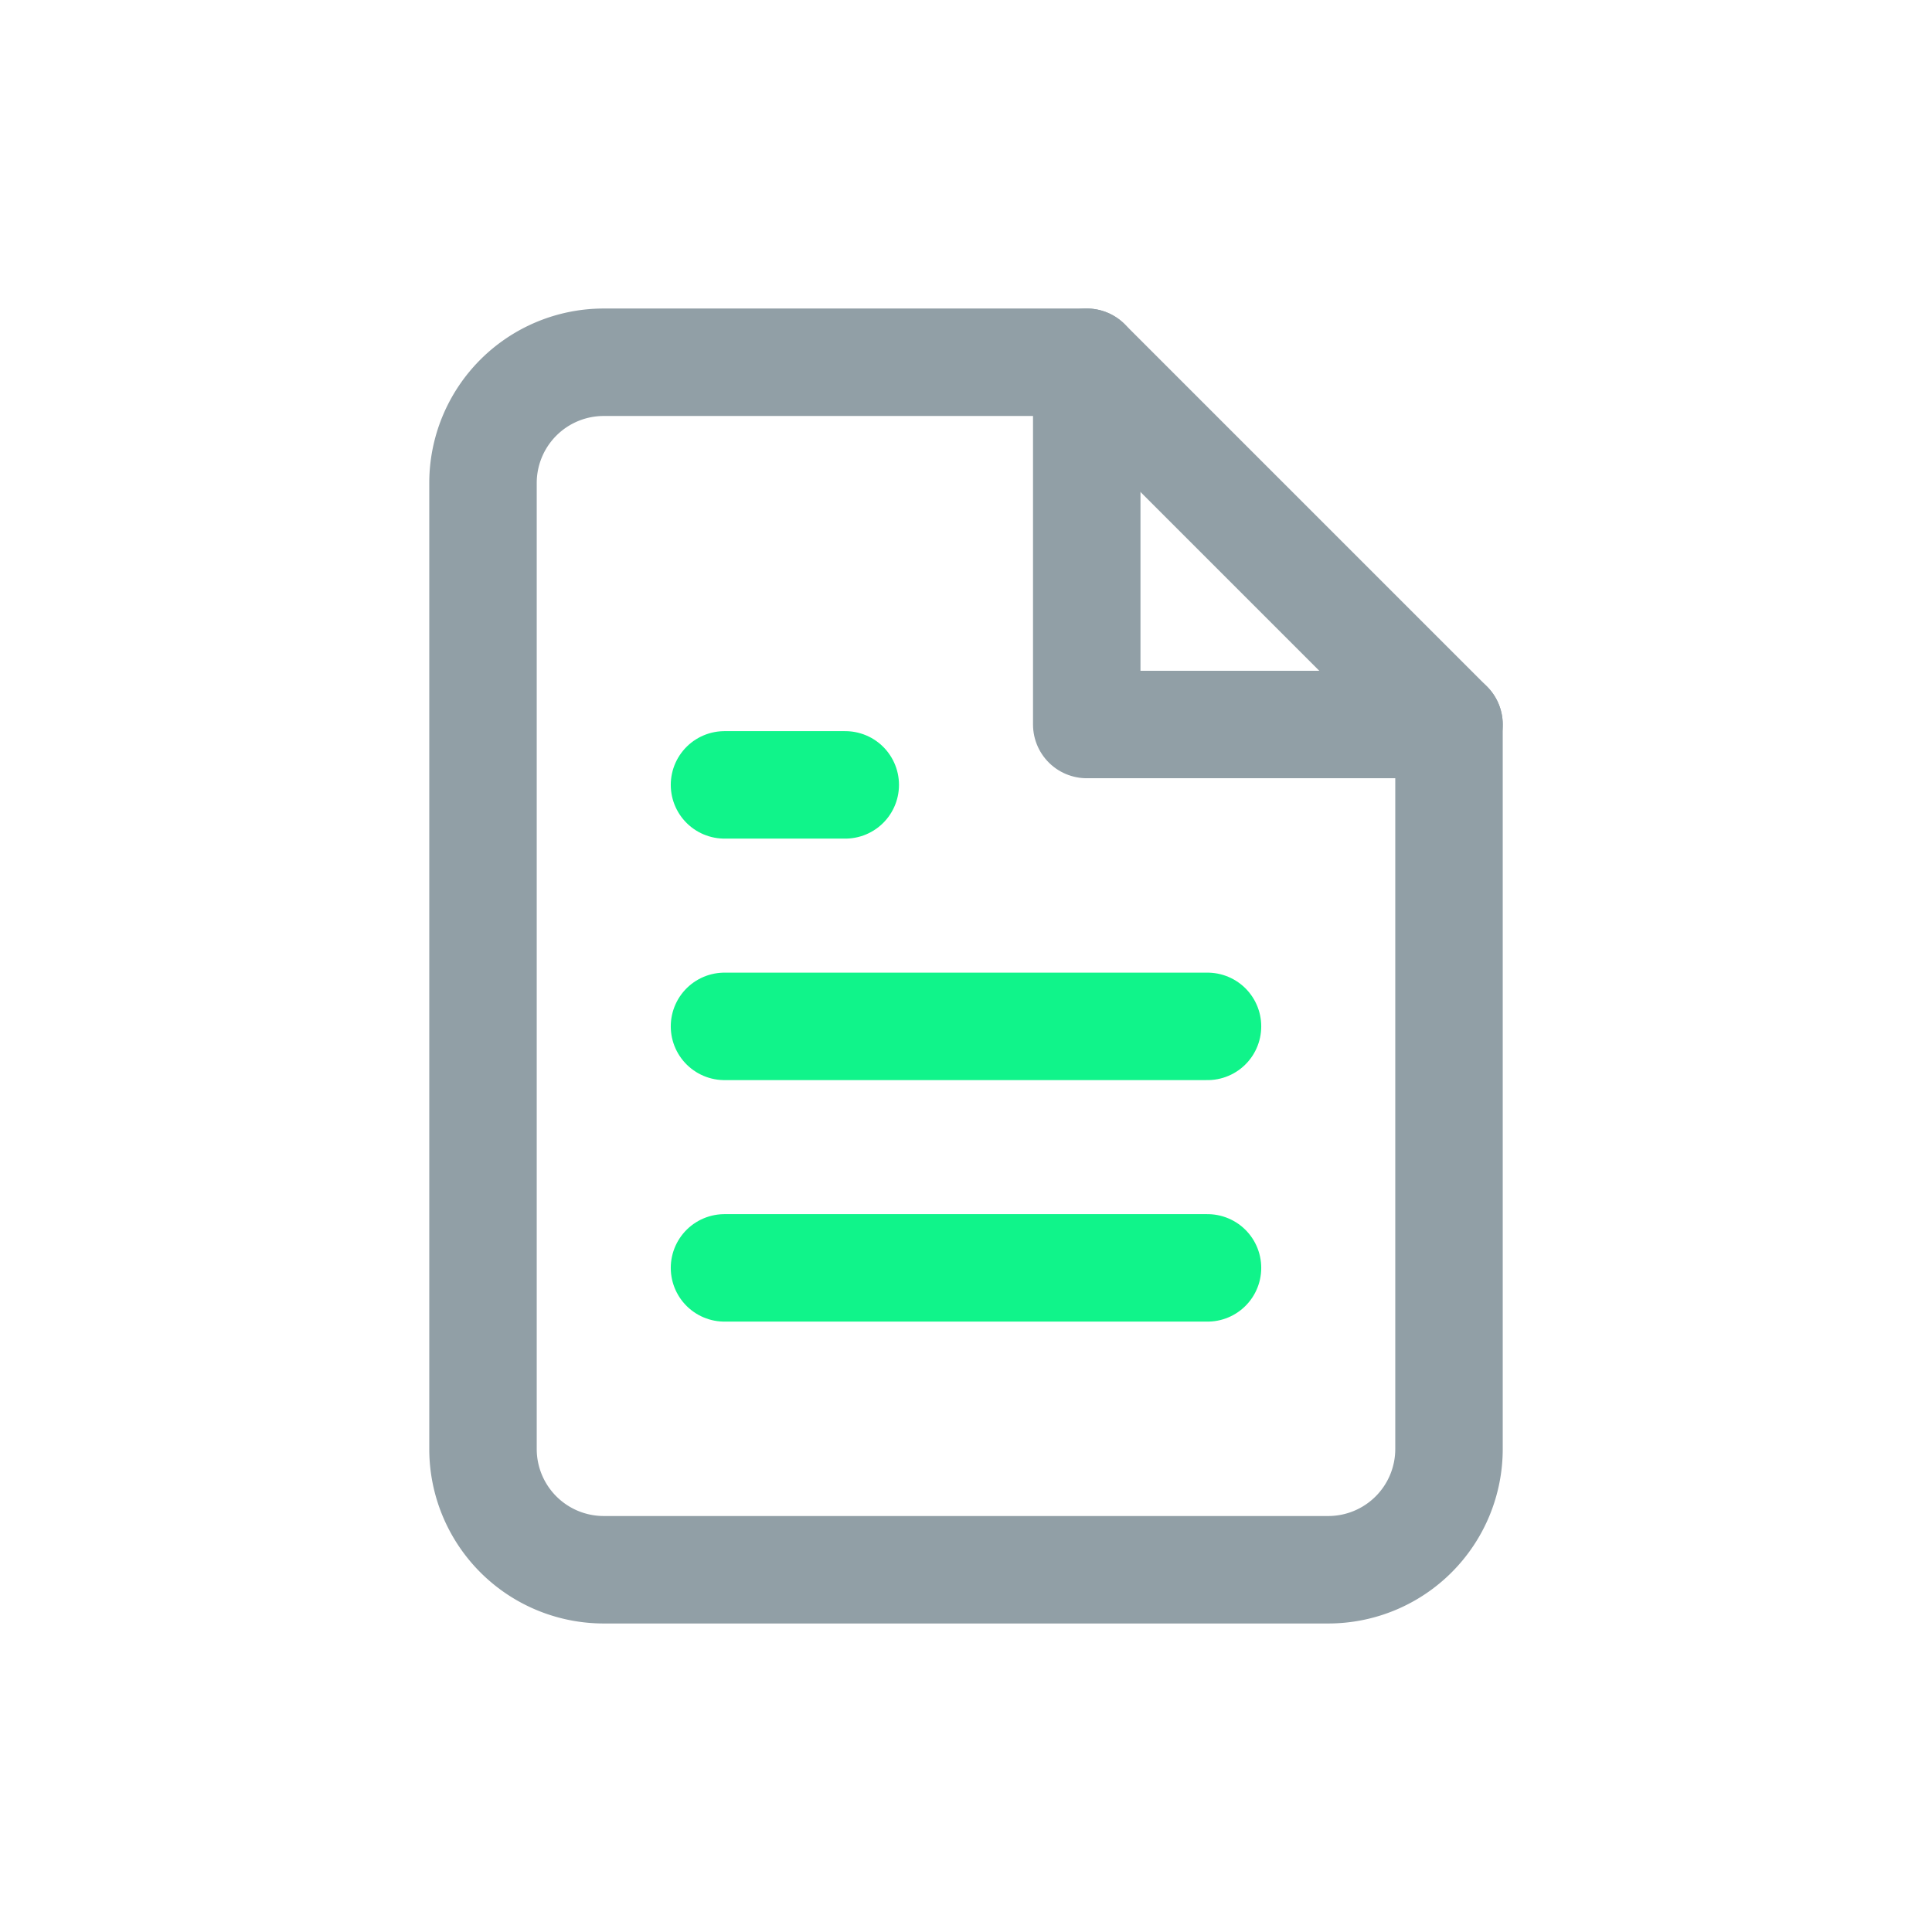 <svg xmlns="http://www.w3.org/2000/svg" width="32" height="32" fill="none" viewBox="0 0 32 32">
  <path stroke="#919FA6" stroke-linecap="round" stroke-linejoin="round" stroke-width="1.78" d="M18 6h-8a2 2 0 0 0-2 2v16a2 2 0 0 0 2 2h12a2 2 0 0 0 2-2V12z"/>
  <path stroke="#919FA6" stroke-linecap="round" stroke-linejoin="round" stroke-width="1.78" d="M18 6v6h6"/>
  <path stroke="#10F48A" stroke-linecap="round" stroke-linejoin="round" stroke-width="1.78" d="M20 17h-8M20 21h-8M14 13h-2"/>
</svg>

